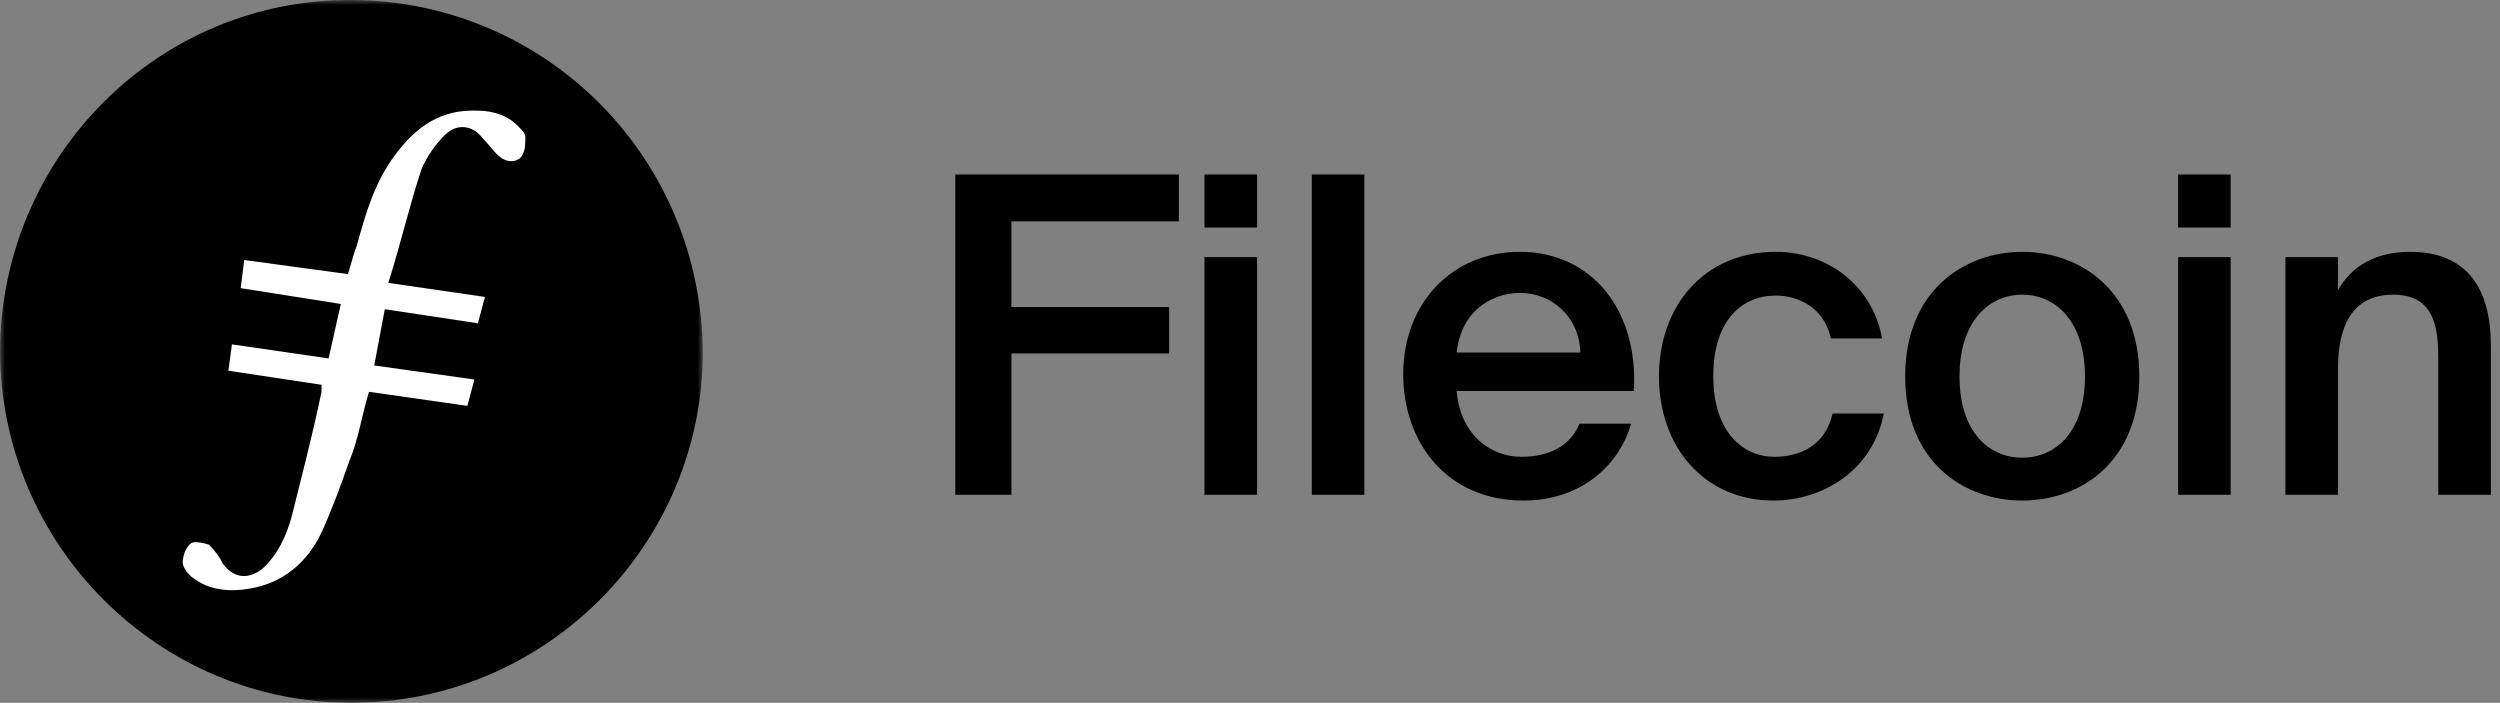 <svg width="249" height="70" viewBox="0 0 249 70" fill="none" xmlns="http://www.w3.org/2000/svg">
<rect x="0" y="0" width="249" height="70" fill="#808080" stroke="none"/>
<mask id="mask0_248_515" style="mask-type:alpha" maskUnits="userSpaceOnUse" x="0" y="0" width="70" height="70">
<path fill-rule="evenodd" clip-rule="evenodd" d="M0 0H70V70H0V0Z" fill="white"/>
</mask>
<g mask="url(#mask0_248_515)">
<path fill-rule="evenodd" clip-rule="evenodd" d="M35 69.999C15.75 69.999 0 54.249 0 34.824C0.175 15.574 15.75 -0.176 35.175 -0.001C54.425 0.174 70 15.749 70 35.349C69.825 54.424 54.25 69.999 35 69.999Z" fill="black"/>
<path fill-rule="evenodd" clip-rule="evenodd" d="M38.325 30.8L37.275 36.4L47.25 37.8L46.55 40.425L36.75 39.025C36.05 41.3 35.7 43.75 34.825 45.85C33.95 48.3 33.075 50.75 32.025 53.025C30.625 56 28.175 58.1 24.85 58.625C22.925 58.975 20.825 58.8 19.25 57.575C18.725 57.225 18.2 56.525 18.2 56C18.2 55.3 18.55 54.425 19.075 54.075C19.425 53.9 20.3 54.075 20.825 54.25C21.35 54.775 21.875 55.475 22.225 56.175C23.275 57.575 24.675 57.75 26.075 56.7C27.65 55.3 28.525 53.375 29.05 51.45C30.1 47.25 31.15 43.225 32.025 39.025V38.325L22.75 36.925L23.1 34.3L32.725 35.7L33.95 30.275L23.975 28.7L24.325 25.9L34.65 27.3C35 26.25 35.175 25.375 35.525 24.5C36.4 21.35 37.275 18.2 39.375 15.4C41.475 12.6 43.925 10.85 47.6 11.025C49.175 11.025 50.75 11.55 51.8 12.775C51.975 12.95 52.325 13.3 52.325 13.65C52.325 14.35 52.325 15.225 51.8 15.75C51.1 16.275 50.225 16.1 49.525 15.4C49 14.875 48.65 14.35 48.125 13.825C47.075 12.425 45.5 12.25 44.275 13.475C43.4 14.35 42.525 15.575 42 16.8C40.775 20.475 39.9 24.325 38.675 28.175L48.3 29.575L47.6 32.2L38.325 30.8Z" fill="white"/>
</g>
<path d="M95.148 49.282H100.736V35.202H116.444V30.582H100.736V22.046H117.412V17.382H95.148V49.282Z" fill="black"/>
<path d="M119.967 17.382V22.662H125.203V17.382H119.967ZM119.967 25.61V49.282H125.203V25.61H119.967Z" fill="black"/>
<path d="M135.892 17.382H130.656V49.282H135.892V17.382Z" fill="black"/>
<path d="M162.729 38.942C163.213 31.022 158.637 25.082 151.377 25.082C144.689 25.082 139.761 30.142 139.761 37.27C139.761 44.09 144.117 49.854 151.729 49.854C157.801 49.854 161.409 45.982 162.465 42.198H157.317C156.393 44.442 154.281 45.498 151.509 45.498C148.517 45.498 145.437 43.342 145.085 38.942H162.729ZM151.377 29.174C154.457 29.174 157.273 31.418 157.405 35.114H145.085C145.569 30.67 148.913 29.174 151.377 29.174Z" fill="black"/>
<path d="M176.846 25.082C169.762 25.082 165.23 30.45 165.23 37.49C165.23 44.53 169.762 49.854 176.626 49.854C181.686 49.854 186.57 46.73 187.626 41.186H182.522C181.818 44.354 179.31 45.498 176.714 45.498C173.634 45.498 170.642 43.078 170.642 37.446C170.642 31.858 173.546 29.438 176.846 29.438C179.706 29.438 181.862 31.198 182.346 33.706H187.45C186.526 28.47 182.038 25.082 176.846 25.082Z" fill="black"/>
<path d="M195.168 37.49C195.168 32.034 198.072 29.35 201.416 29.35C204.76 29.35 207.664 32.034 207.664 37.49C207.664 42.99 204.76 45.586 201.416 45.586C198.072 45.586 195.168 42.99 195.168 37.49ZM201.416 25.082C195.652 25.082 189.756 28.954 189.756 37.49C189.756 46.07 195.652 49.854 201.416 49.854C207.18 49.854 213.076 46.07 213.076 37.49C213.076 28.954 207.18 25.082 201.416 25.082Z" fill="black"/>
<path d="M216.939 17.382V22.662H222.175V17.382H216.939ZM216.939 25.61V49.282H222.175V25.61H216.939Z" fill="black"/>
<path d="M232.864 25.61H227.628V49.282H232.864V36.698C232.864 32.43 234.316 29.35 238.364 29.35C242.412 29.35 242.852 32.518 242.852 35.686V49.282H248.088V34.41C248.088 28.778 245.756 25.082 240.036 25.082C236.692 25.082 234.228 26.446 232.864 28.91V25.61Z" fill="black"/>
</svg>
